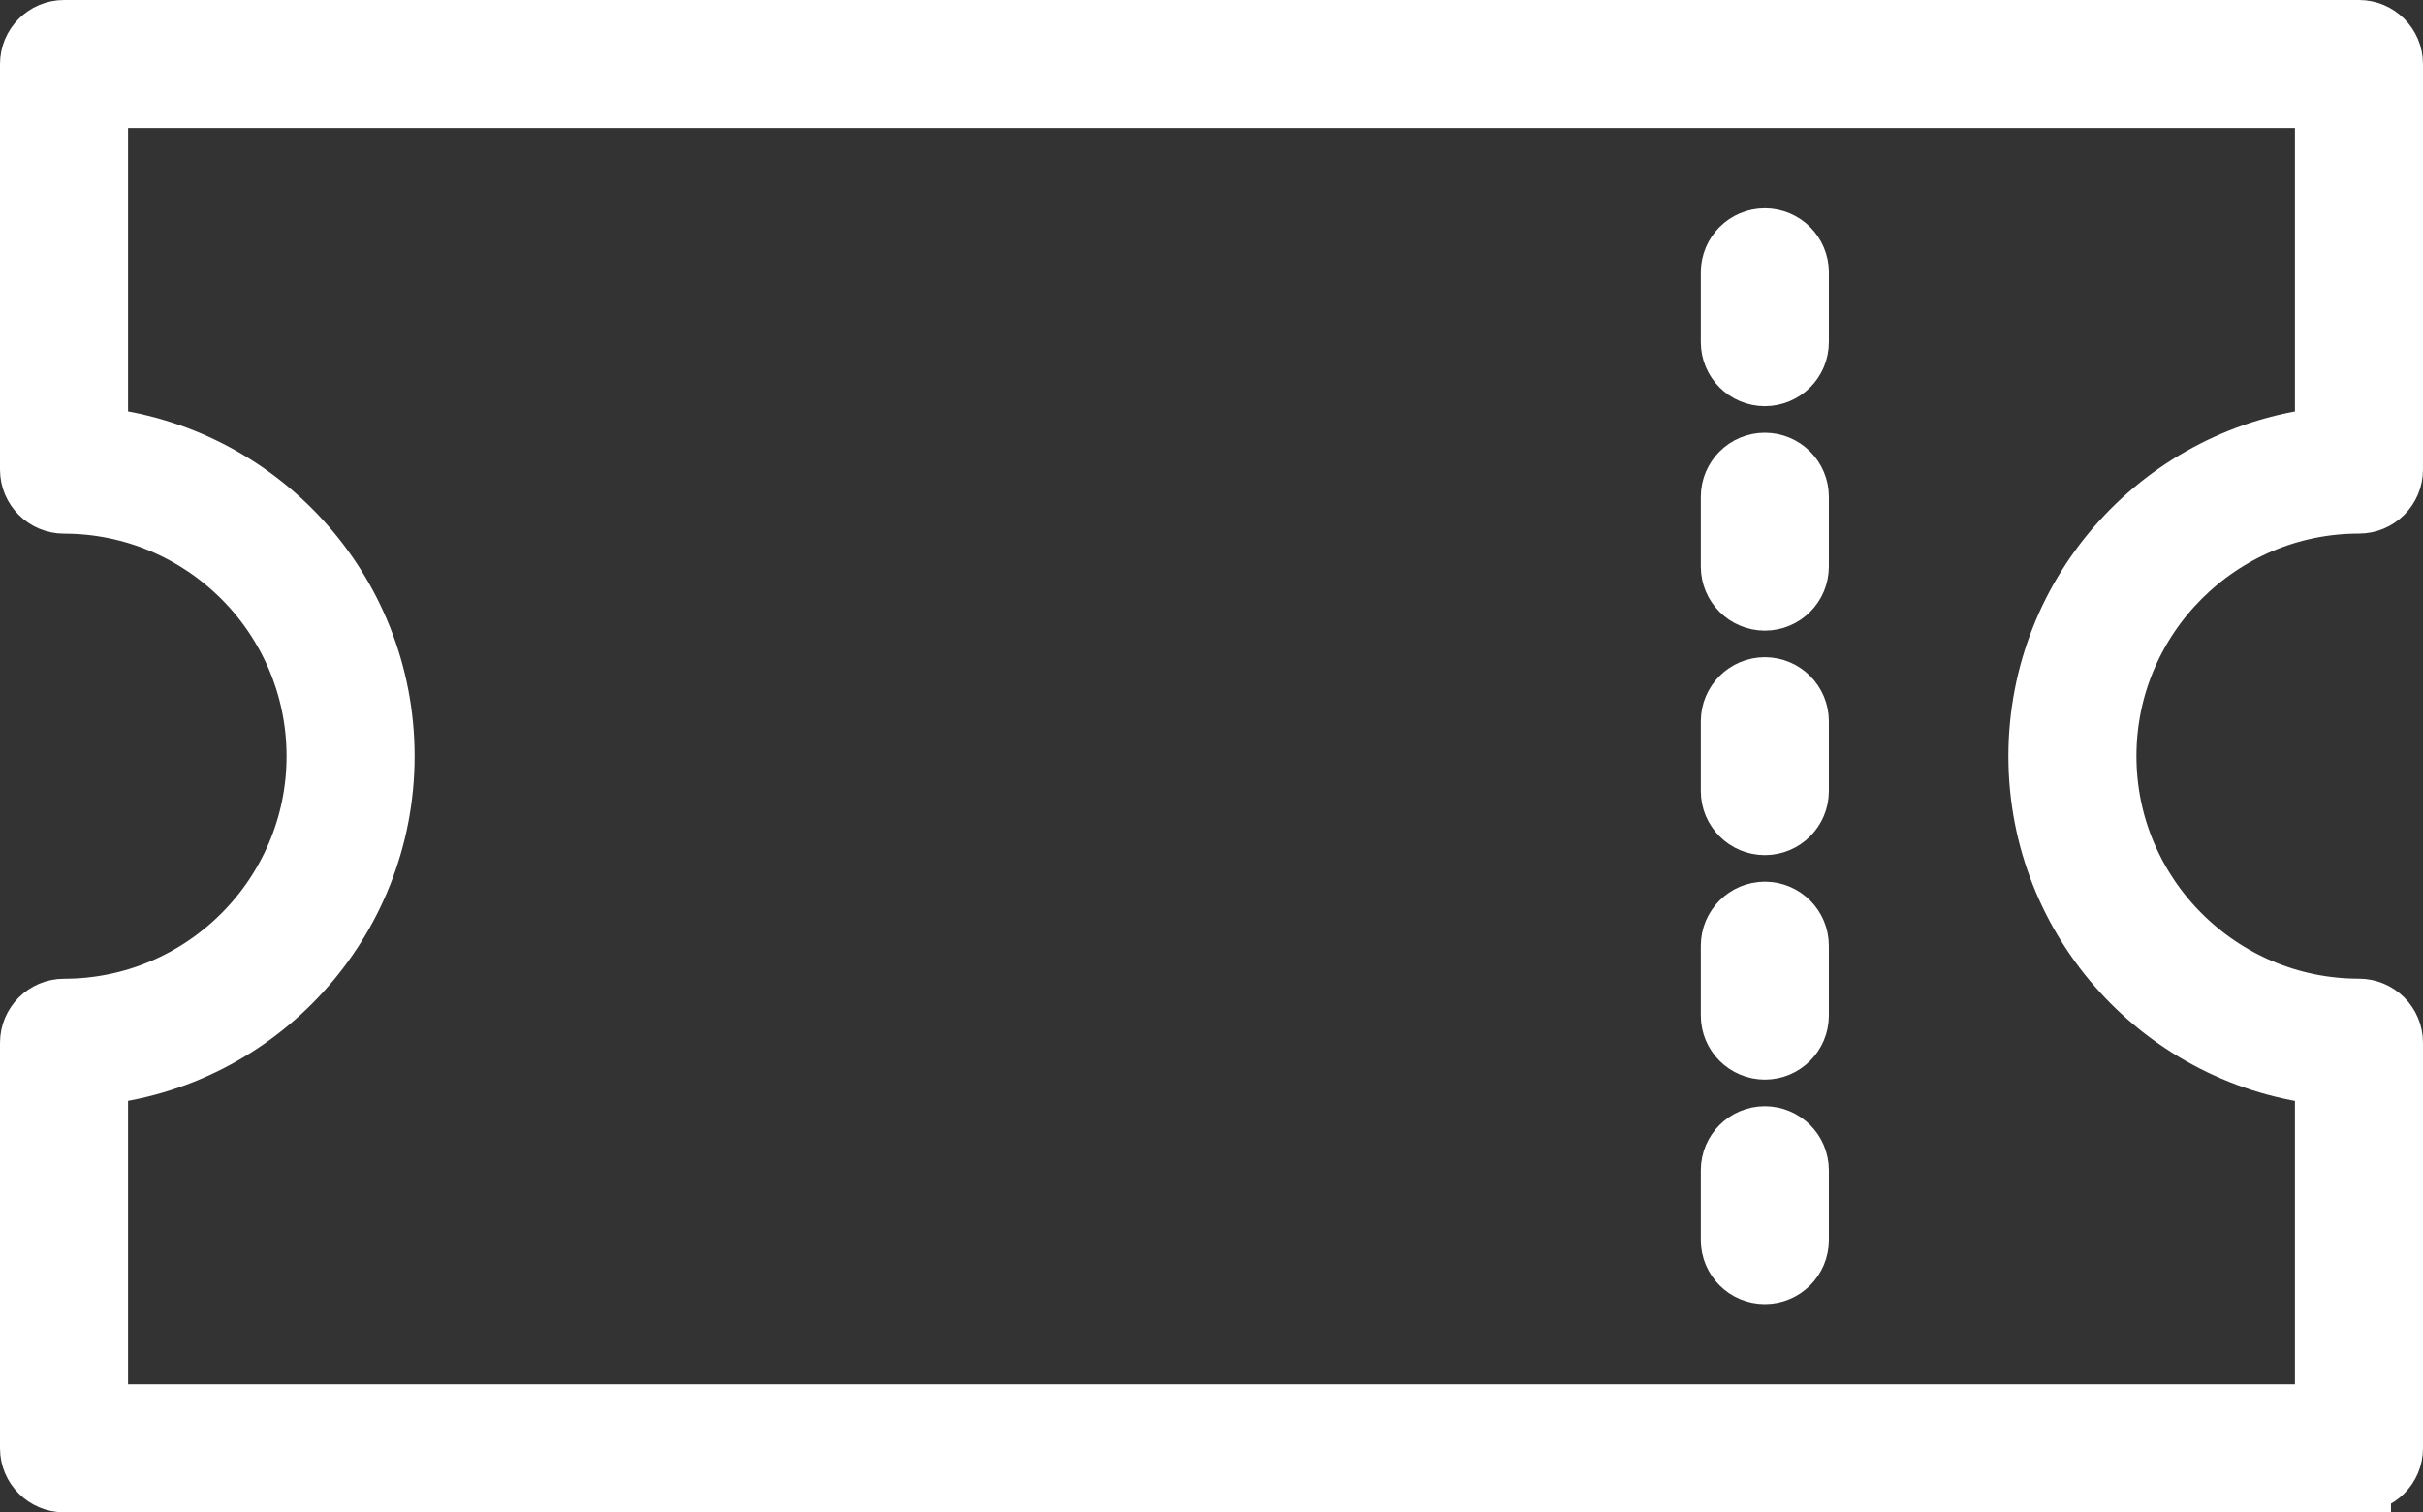 <?xml version="1.0" encoding="UTF-8"?><svg id="_레이어_2" xmlns="http://www.w3.org/2000/svg" viewBox="0 0 378.46 236.21"><rect x="0" y="0" width="378.46" height="236.21" fill="#333333" stroke="none"/><defs><style>.cls-1{fill:#fff;stroke:#fff;stroke-miterlimit:10;stroke-width:10px;}</style></defs><g id="_레이어_1-2"><path class="cls-1" d="m368.46,231.21H10c-2.76,0-5-2.24-5-5v-63.34c0-2.76,2.24-5,5-5,21.92,0,39.76-17.84,39.76-39.76s-17.84-39.76-39.76-39.76c-2.76,0-5-2.24-5-5V10c0-2.76,2.24-5,5-5h358.46c2.76,0,5,2.24,5,5v63.34c0,2.76-2.24,5-5,5-21.92,0-39.76,17.84-39.76,39.76s17.84,39.76,39.76,39.76c2.76,0,5,2.24,5,5v63.34c0,2.76-2.24,5-5,5ZM15,221.21h348.46v-53.59c-25.1-2.52-44.76-23.76-44.76-49.51s19.66-47,44.76-49.51V15H15v53.59c25.1,2.52,44.76,23.76,44.76,49.51s-19.66,47-44.76,49.51v53.59Z"/><path class="cls-1" d="m275.66,58.44c-2.76,0-5-2.24-5-5v-10.91c0-2.76,2.24-5,5-5s5,2.24,5,5v10.91c0,2.76-2.24,5-5,5Z"/><path class="cls-1" d="m275.66,93.5c-2.76,0-5-2.24-5-5v-10.91c0-2.76,2.24-5,5-5s5,2.24,5,5v10.91c0,2.76-2.24,5-5,5Z"/><path class="cls-1" d="m275.66,128.56c-2.76,0-5-2.24-5-5v-10.91c0-2.76,2.24-5,5-5s5,2.24,5,5v10.91c0,2.76-2.24,5-5,5Z"/><path class="cls-1" d="m275.66,163.62c-2.76,0-5-2.24-5-5v-10.91c0-2.76,2.24-5,5-5s5,2.24,5,5v10.91c0,2.76-2.24,5-5,5Z"/><path class="cls-1" d="m275.66,198.69c-2.76,0-5-2.24-5-5v-10.91c0-2.76,2.24-5,5-5s5,2.24,5,5v10.91c0,2.76-2.24,5-5,5Z"/></g></svg>